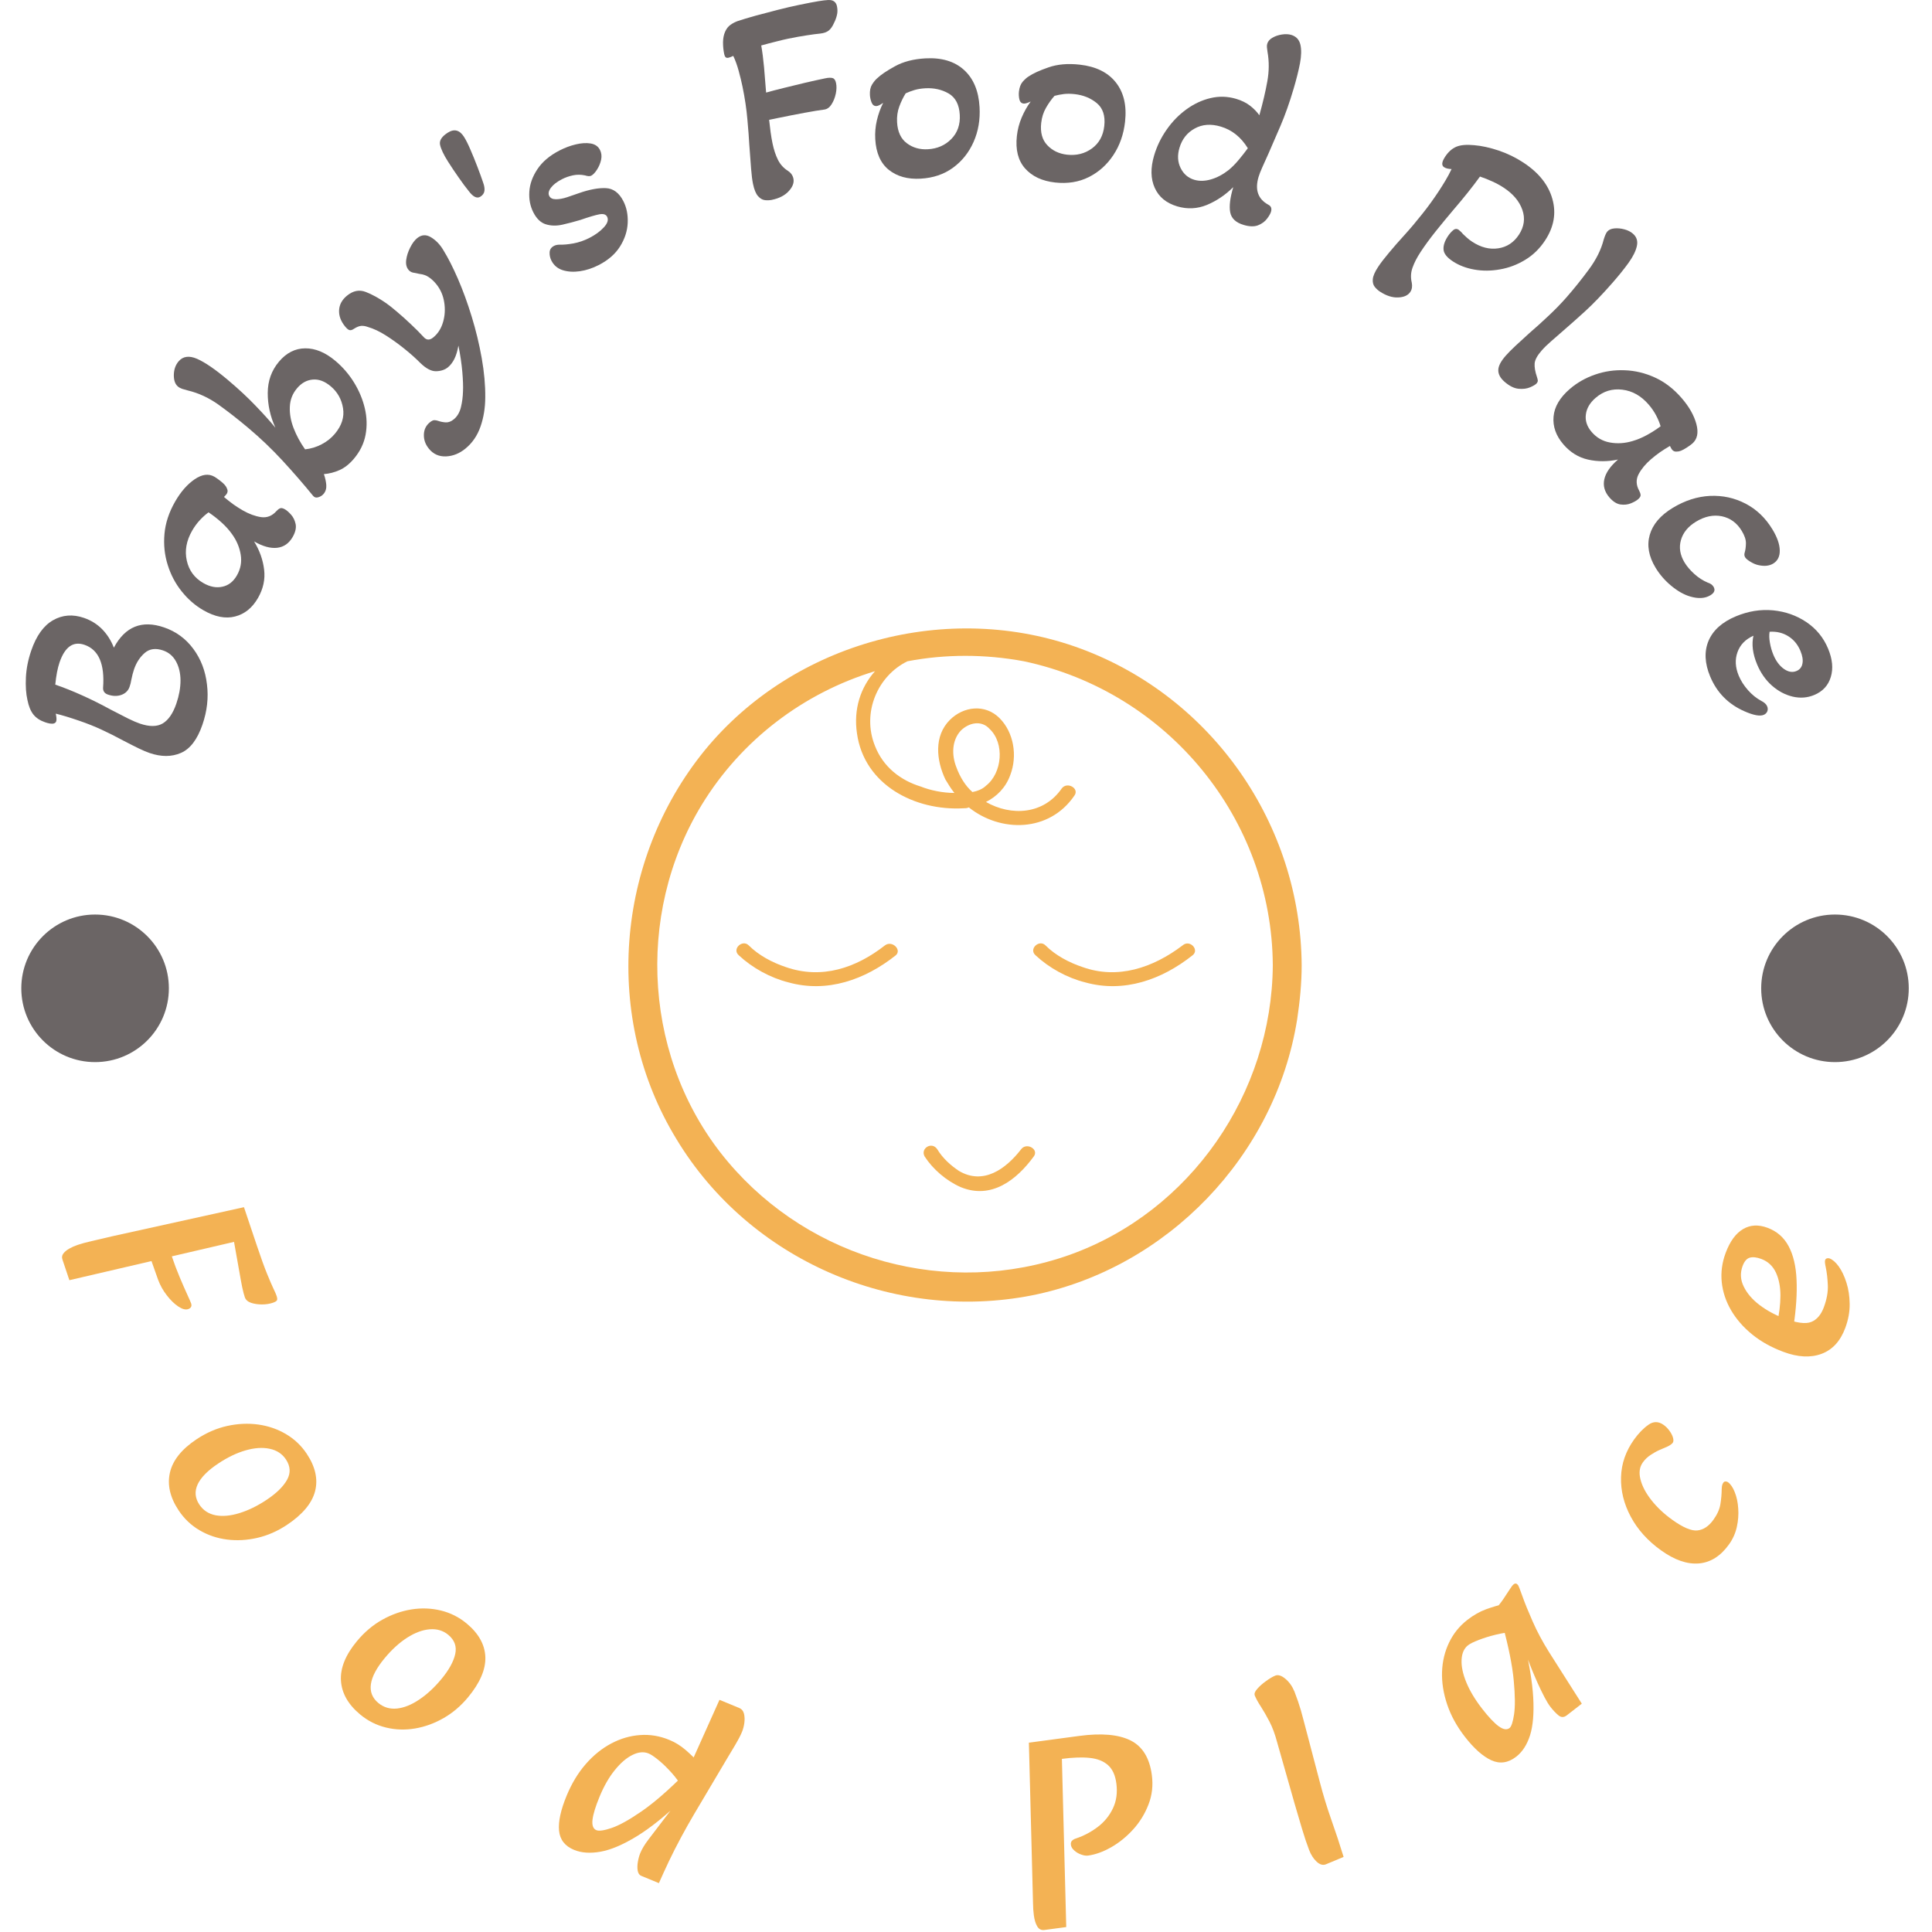<svg xmlns="http://www.w3.org/2000/svg" version="1.1" xmlns:xlink="http://www.w3.org/1999/xlink" xmlns:svgjs="http://svgjs.dev/svgjs" width="1500" height="1500" viewBox="0 0 1500 1500"><g transform="matrix(1,0,0,1,-0.75,-0.75)"><svg viewBox="0 0 280 280" data-background-color="#ffffff" preserveAspectRatio="xMidYMid meet" height="1500" width="1500" xmlns="http://www.w3.org/2000/svg" xmlns:xlink="http://www.w3.org/1999/xlink"><g id="tight-bounds" transform="matrix(1,0,0,1,0.14,0.14)"><svg viewBox="0 0 279.72 279.72" height="279.72" width="279.72"><g><svg viewBox="0 0 279.72 279.72" height="279.72" width="279.72"><g><svg viewBox="0 0 279.72 279.72" height="279.72" width="279.72"><g id="textblocktransform"><svg viewBox="0 0 279.72 279.72" height="279.72" width="279.72" id="textblock"><g><svg viewBox="0 0 279.72 279.72" height="279.72" width="279.72"><g transform="matrix(1,0,0,1,91.071,91.077)"><svg viewBox="0 0 97.577 97.565" height="97.565" width="97.577"><g id="icon-0"><svg xmlns="http://www.w3.org/2000/svg" xmlns:xlink="http://www.w3.org/1999/xlink" version="1.1" x="0" y="0" viewBox="12.658 12.661 74.642 74.633" enable-background="new 0 0 100 100" xml:space="preserve" height="97.565" width="97.577" class="icon-xg-0" data-fill-palette-color="accent" id="xg-0"><g fill="#f3b254" data-fill-palette-color="accent"><path d="M62.8 14.9c-14.6-5.4-31.8-0.8-41.7 11.3C11.2 38.4 9.8 55.9 18 69.3c8.1 13.4 24.1 20.3 39.4 17.3 15-3 27-15.5 29.4-30.6 0.3-2 0.5-4 0.5-6C87.2 34.4 77.4 20.3 62.8 14.9zM61.6 82.1c-13.5 4.8-28.7 0.6-37.9-10.3-9.3-11-10.4-27.3-2.9-39.6C25.2 25 32.1 19.8 40 17.4c-1.6 1.8-2.4 4.2-2 6.9 0.8 5.7 6.4 8.6 11.8 8.3 0.2 0 0.4 0 0.6-0.1 3.5 2.8 8.9 2.8 11.7-1.3 0.6-0.8-0.8-1.6-1.4-0.8-2 2.9-5.6 3.1-8.4 1.5 1.2-0.6 2.2-1.6 2.7-3 0.8-2.1 0.4-4.7-1.2-6.3-1.6-1.6-4-1.3-5.5 0.2-1.8 1.8-1.5 4.5-0.5 6.6 0.3 0.5 0.6 1 1 1.5-1.3 0-2.7-0.3-3.7-0.7-2.3-0.7-4.2-2.2-5.1-4.5-1.5-3.7 0.3-7.8 3.6-9.4 4.2-0.8 8.6-0.8 12.9 0C72.5 19.7 84 33.8 84.1 50 84 64.2 75 77.3 61.6 82.1zM49 28c-0.5-1.3-0.5-2.9 0.5-4 0.9-0.9 2.3-1.2 3.2-0.2 1.7 1.6 1.4 4.9-0.4 6.3-0.4 0.4-1 0.6-1.5 0.7C50 30.1 49.4 29.1 49 28z" fill="#f3b254" data-fill-palette-color="accent"></path><path d="M41.1 47.8c-3.2 2.5-7 3.8-11 2.4-1.5-0.5-3-1.3-4.1-2.4-0.7-0.7-1.9 0.4-1.1 1.1 1.5 1.4 3.5 2.5 5.5 3 4.3 1.2 8.5-0.3 11.9-3C43 48.3 41.9 47.2 41.1 47.8z" fill="#f3b254" data-fill-palette-color="accent"></path><path d="M63 50.2c-1.5-0.5-3-1.3-4.1-2.4-0.7-0.7-1.9 0.4-1.1 1.1 1.5 1.4 3.5 2.5 5.5 3 4.3 1.2 8.5-0.3 11.9-3 0.8-0.6-0.3-1.8-1.1-1.1C70.8 50.3 66.9 51.6 63 50.2z" fill="#f3b254" data-fill-palette-color="accent"></path><path d="M56.2 70.4c-1.7 2.2-4.2 4-6.9 2.4-0.9-0.6-1.8-1.4-2.4-2.4-0.6-0.9-1.9-0.1-1.4 0.8 0.9 1.4 2.4 2.7 4 3.4 3.4 1.4 6.2-0.8 8.1-3.4C58.2 70.4 56.8 69.6 56.2 70.4z" fill="#f3b254" data-fill-palette-color="accent"></path></g></svg></g></svg></g><g id="text-0"><path d="M29.342 105.015v0c-0.741 2.16-1.783 3.529-3.125 4.106-1.344 0.584-2.859 0.586-4.545 0.008v0c-0.442-0.152-0.963-0.373-1.562-0.663-0.599-0.29-1.315-0.652-2.148-1.087v0c-1.204-0.646-2.288-1.191-3.251-1.634-0.961-0.45-2.038-0.879-3.232-1.289v0c-1.377-0.472-2.509-0.815-3.396-1.028v0c0.114 0.533 0.135 0.904 0.063 1.112v0c-0.141 0.411-0.679 0.455-1.613 0.135v0c-0.733-0.251-1.296-0.625-1.692-1.12-0.395-0.495-0.683-1.198-0.865-2.108v0c-0.209-0.912-0.283-2.003-0.221-3.274 0.062-1.271 0.319-2.566 0.772-3.886v0c0.739-2.154 1.793-3.621 3.162-4.4 1.369-0.78 2.859-0.893 4.469-0.341v0c1.036 0.355 1.92 0.906 2.652 1.651 0.726 0.743 1.29 1.632 1.691 2.666v0c1.636-3.06 4.061-4.039 7.276-2.935v0c1.737 0.596 3.15 1.631 4.239 3.106 1.096 1.477 1.755 3.197 1.979 5.158v0c0.241 1.911 0.023 3.852-0.653 5.823zM25.555 101.979v0c0.401-1.168 0.603-2.282 0.606-3.34-0.003-1.06-0.217-1.981-0.641-2.761-0.428-0.789-1.056-1.326-1.883-1.61v0c-1.067-0.366-1.951-0.249-2.652 0.351-0.702 0.606-1.222 1.402-1.56 2.387v0c-0.143 0.417-0.28 0.949-0.41 1.596v0c-0.038 0.276-0.116 0.585-0.233 0.926v0c-0.195 0.568-0.591 0.962-1.189 1.18-0.595 0.212-1.243 0.198-1.944-0.042v0c-0.493-0.169-0.729-0.497-0.71-0.985v0c0.258-3.448-0.639-5.524-2.692-6.229v0c-1.636-0.561-2.842 0.289-3.617 2.55v0c-0.284 0.827-0.49 1.9-0.618 3.219v0c1.27 0.436 2.576 0.958 3.92 1.568 1.346 0.603 2.726 1.292 4.141 2.066v0c0.982 0.513 1.813 0.94 2.494 1.28 0.683 0.333 1.246 0.576 1.689 0.727v0c1.402 0.481 2.517 0.472 3.345-0.027 0.822-0.502 1.473-1.454 1.954-2.856z" fill="#6b6565" data-fill-palette-color="primary"></path><path d="M37.388 86.665v0c-0.821 1.431-1.926 2.324-3.317 2.681-1.39 0.357-2.917 0.059-4.579-0.895v0c-1.193-0.685-2.245-1.596-3.154-2.734-0.916-1.141-1.594-2.427-2.036-3.858-0.45-1.429-0.606-2.923-0.465-4.482 0.138-1.568 0.65-3.126 1.537-4.673v0c0.821-1.431 1.764-2.51 2.829-3.238 1.074-0.731 2.028-0.857 2.862-0.379v0c0.208 0.12 0.473 0.302 0.794 0.548 0.321 0.246 0.567 0.468 0.738 0.666v0c0.151 0.179 0.264 0.379 0.338 0.598 0.083 0.217 0.063 0.433-0.06 0.647v0c-0.056 0.098-0.194 0.258-0.413 0.479v0c0.445 0.378 0.89 0.73 1.335 1.055 0.448 0.319 0.913 0.616 1.393 0.892v0c0.903 0.518 1.784 0.843 2.641 0.972 0.86 0.124 1.605-0.168 2.235-0.877v0c0.169-0.188 0.341-0.32 0.517-0.396 0.169-0.08 0.407-0.032 0.714 0.144v0c0.266 0.153 0.561 0.411 0.884 0.773 0.329 0.366 0.551 0.824 0.666 1.375 0.106 0.553-0.039 1.175-0.434 1.864v0c-0.532 0.927-1.281 1.448-2.248 1.563-0.963 0.109-2.076-0.198-3.339-0.923v0c0.801 1.314 1.285 2.677 1.452 4.09 0.171 1.407-0.126 2.776-0.89 4.108zM34.331 83.398v0c0.548-0.956 0.732-1.967 0.551-3.033-0.175-1.063-0.601-2.058-1.278-2.985v0c-0.418-0.586-0.924-1.146-1.519-1.68-0.595-0.534-1.214-1.016-1.859-1.448v0c-0.418 0.299-0.837 0.674-1.259 1.126-0.424 0.457-0.799 0.97-1.124 1.537v0c-0.834 1.454-1.092 2.896-0.773 4.326 0.315 1.436 1.116 2.523 2.402 3.261v0c0.956 0.548 1.874 0.725 2.756 0.53 0.884-0.186 1.585-0.73 2.103-1.634z" fill="#6b6565" data-fill-palette-color="primary"></path><path d="M51.304 66.467v0c-0.653 0.777-1.35 1.329-2.09 1.659-0.739 0.329-1.497 0.525-2.274 0.587v0c0.181 0.51 0.297 1.027 0.347 1.548 0.04 0.523-0.09 0.963-0.391 1.32v0c-0.193 0.23-0.447 0.392-0.762 0.485-0.309 0.098-0.561 0.029-0.757-0.205v0c-1.414-1.731-2.89-3.431-4.427-5.099-1.537-1.669-3.197-3.253-4.98-4.754v0c-1.492-1.255-2.932-2.38-4.321-3.374-1.393-0.989-2.866-1.67-4.42-2.044v0c-0.295-0.074-0.57-0.152-0.823-0.234-0.249-0.088-0.456-0.2-0.619-0.338v0c-0.404-0.34-0.601-0.898-0.593-1.676 0.013-0.783 0.239-1.435 0.678-1.957v0c0.636-0.756 1.533-0.883 2.69-0.381 1.153 0.507 2.633 1.522 4.442 3.044v0c1.533 1.29 2.875 2.537 4.025 3.741 1.16 1.203 2.122 2.27 2.885 3.2v0c-0.747-1.632-1.117-3.314-1.11-5.045 0.007-1.74 0.547-3.248 1.622-4.525v0c1.079-1.282 2.351-1.927 3.814-1.935 1.459-0.012 2.913 0.593 4.365 1.814v0c1.068 0.899 1.971 1.946 2.709 3.143 0.733 1.193 1.252 2.437 1.558 3.733 0.306 1.296 0.343 2.575 0.11 3.836-0.233 1.252-0.793 2.405-1.678 3.457zM48.521 62.882v0c1.006-1.196 1.404-2.436 1.194-3.721-0.206-1.29-0.802-2.35-1.788-3.18v0c-0.863-0.727-1.73-1.05-2.6-0.97-0.871 0.07-1.633 0.494-2.286 1.27v0c-0.653 0.777-0.998 1.669-1.035 2.677-0.046 1.009 0.138 2.045 0.552 3.109 0.414 1.064 0.966 2.083 1.656 3.056v0c0.864-0.093 1.67-0.34 2.417-0.741 0.748-0.391 1.378-0.891 1.89-1.5z" fill="#6b6565" data-fill-palette-color="primary"></path><path d="M67.455 65.015v0c-0.87 0.709-1.808 1.085-2.814 1.129-1.015 0.043-1.844-0.328-2.484-1.115v0c-0.502-0.616-0.744-1.293-0.725-2.032 0.018-0.739 0.305-1.333 0.859-1.784v0c0.254-0.207 0.469-0.313 0.644-0.319 0.175 0.004 0.339 0.03 0.491 0.079v0c0.399 0.14 0.791 0.221 1.178 0.241 0.387 0.021 0.772-0.125 1.155-0.437v0c0.507-0.413 0.854-0.997 1.041-1.752 0.181-0.75 0.282-1.526 0.302-2.326v0c0.033-0.699 0.001-1.633-0.099-2.801-0.103-1.173-0.291-2.446-0.564-3.816v0c-0.137 0.783-0.334 1.43-0.59 1.94-0.256 0.51-0.566 0.913-0.927 1.208v0c-0.445 0.363-1.018 0.553-1.718 0.572-0.694 0.014-1.465-0.392-2.31-1.218v0c-0.641-0.649-1.398-1.325-2.271-2.026-0.877-0.707-1.772-1.351-2.685-1.934-0.913-0.582-1.787-0.994-2.622-1.236v0c-0.357-0.131-0.684-0.184-0.981-0.157-0.297 0.027-0.644 0.167-1.039 0.421v0c-0.271 0.186-0.497 0.246-0.681 0.179-0.174-0.065-0.374-0.238-0.602-0.517v0c-0.624-0.766-0.914-1.555-0.869-2.367 0.045-0.812 0.43-1.513 1.155-2.103v0c0.875-0.713 1.776-0.891 2.703-0.535 0.931 0.361 1.922 0.906 2.973 1.635v0c0.421 0.295 0.945 0.711 1.573 1.25 0.629 0.529 1.286 1.119 1.97 1.767 0.685 0.639 1.317 1.274 1.898 1.903v0c0.4 0.449 0.857 0.465 1.37 0.047v0c0.678-0.552 1.152-1.292 1.422-2.218 0.275-0.931 0.332-1.898 0.169-2.902-0.159-0.999-0.542-1.871-1.15-2.616v0c-0.346-0.425-0.712-0.763-1.099-1.017-0.387-0.253-0.811-0.403-1.271-0.45v0c-0.419-0.081-0.758-0.149-1.019-0.204-0.255-0.059-0.469-0.195-0.642-0.407v0c-0.295-0.362-0.403-0.843-0.322-1.442 0.079-0.59 0.273-1.187 0.582-1.792 0.303-0.6 0.636-1.048 0.998-1.343v0c0.637-0.519 1.308-0.562 2.014-0.129 0.711 0.429 1.305 1.047 1.783 1.855v0c0.689 1.11 1.396 2.502 2.122 4.175 0.726 1.674 1.391 3.5 1.996 5.48 0.609 1.984 1.092 3.989 1.45 6.014 0.358 2.025 0.528 3.915 0.51 5.669v0c-0.003 1.518-0.233 2.933-0.69 4.244-0.457 1.311-1.185 2.373-2.184 3.187z" fill="#6b6565" data-fill-palette-color="primary"></path><path d="M69.622 28.504v0c-0.491 0.311-1.056 0.037-1.696-0.822v0c-0.418-0.51-0.901-1.16-1.449-1.951-0.554-0.787-1.067-1.553-1.539-2.298v0c-0.643-1.015-1.031-1.833-1.163-2.453-0.128-0.614 0.247-1.2 1.127-1.757v0c0.931-0.59 1.712-0.385 2.345 0.612v0c0.293 0.462 0.607 1.089 0.943 1.881 0.345 0.793 0.679 1.613 1.001 2.46 0.327 0.852 0.602 1.611 0.826 2.276v0c0.174 0.475 0.238 0.881 0.191 1.218-0.047 0.338-0.242 0.616-0.586 0.834z" fill="#6b6565" data-fill-palette-color="primary"></path><path d="M86.772 38.413v0c-0.903 0.463-1.815 0.762-2.737 0.896-0.915 0.132-1.745 0.08-2.487-0.154-0.737-0.237-1.281-0.698-1.631-1.381v0c-0.189-0.368-0.277-0.766-0.263-1.193 0.017-0.421 0.233-0.739 0.648-0.952v0c0.22-0.113 0.484-0.169 0.792-0.169v0c0.565 0.018 1.242-0.044 2.031-0.186 0.787-0.148 1.558-0.416 2.313-0.803v0c0.856-0.439 1.551-0.949 2.085-1.531 0.535-0.582 0.689-1.093 0.464-1.532v0c-0.174-0.339-0.548-0.454-1.123-0.347-0.575 0.107-1.494 0.379-2.756 0.816v0c-0.878 0.263-1.748 0.491-2.609 0.685-0.855 0.191-1.648 0.173-2.379-0.052-0.737-0.222-1.343-0.797-1.819-1.724v0c-0.463-0.903-0.658-1.906-0.586-3.009 0.067-1.1 0.456-2.185 1.168-3.255 0.715-1.079 1.791-1.988 3.229-2.725v0c0.761-0.39 1.539-0.68 2.334-0.87 0.795-0.19 1.512-0.235 2.149-0.134 0.64 0.107 1.091 0.416 1.353 0.927v0c0.225 0.44 0.281 0.921 0.167 1.445-0.117 0.518-0.318 0.996-0.604 1.435-0.285 0.439-0.562 0.727-0.829 0.864v0c-0.196 0.101-0.496 0.086-0.9-0.044v0c-0.59-0.125-1.169-0.129-1.739-0.01-0.575 0.122-1.106 0.308-1.593 0.559v0c-0.731 0.375-1.266 0.788-1.605 1.239-0.339 0.451-0.42 0.849-0.243 1.194v0c0.161 0.315 0.483 0.473 0.964 0.474 0.475 0.004 1.017-0.094 1.627-0.294 0.601-0.203 1.179-0.402 1.732-0.596v0c1.515-0.529 2.81-0.769 3.886-0.72 1.07 0.052 1.912 0.678 2.527 1.878v0c0.475 0.927 0.686 1.982 0.633 3.165-0.054 1.183-0.426 2.323-1.117 3.421-0.688 1.088-1.715 1.982-3.082 2.683z" fill="#6b6565" data-fill-palette-color="primary"></path><path d="M111.879 28.963v0c-0.32 0.066-0.658 0.081-1.013 0.045-0.363-0.041-0.7-0.237-1.012-0.588-0.313-0.358-0.555-0.952-0.726-1.783v0c-0.112-0.543-0.202-1.26-0.271-2.153-0.076-0.898-0.164-2.063-0.262-3.495v0c-0.046-0.918-0.139-2.14-0.277-3.666-0.132-1.527-0.367-3.112-0.706-4.753v0c-0.15-0.726-0.336-1.492-0.557-2.299-0.223-0.813-0.484-1.536-0.785-2.169v0c-0.304 0.145-0.538 0.234-0.702 0.267v0c-0.163 0.034-0.294 0.013-0.391-0.062-0.099-0.082-0.176-0.257-0.231-0.525v0c-0.111-0.536-0.164-1.091-0.16-1.665 0.009-0.582 0.11-1.086 0.301-1.514v0c0.19-0.435 0.448-0.768 0.775-0.999 0.332-0.239 0.693-0.426 1.081-0.561v0c0.657-0.218 1.495-0.469 2.513-0.755 1.026-0.28 2.103-0.564 3.23-0.851 1.134-0.289 2.171-0.53 3.113-0.725v0c1.262-0.261 2.197-0.44 2.804-0.538 0.614-0.1 1.086-0.156 1.417-0.17v0c0.721-0.04 1.149 0.264 1.282 0.911v0c0.095 0.458 0.091 0.885-0.011 1.281-0.094 0.401-0.232 0.774-0.413 1.118v0c-0.212 0.494-0.466 0.863-0.763 1.109-0.298 0.239-0.721 0.388-1.268 0.446v0c-0.469 0.042-1.106 0.126-1.912 0.252-0.801 0.118-1.711 0.282-2.731 0.492v0c-0.432 0.089-0.994 0.222-1.687 0.4-0.688 0.169-1.419 0.361-2.193 0.576v0c0.163 0.921 0.299 1.977 0.409 3.168 0.105 1.199 0.203 2.419 0.297 3.661v0c0.709-0.201 1.572-0.427 2.59-0.678 1.012-0.25 2.051-0.502 3.117-0.757 1.074-0.249 2.026-0.459 2.856-0.631v0c0.484-0.1 0.847-0.11 1.088-0.03 0.24 0.073 0.402 0.312 0.486 0.718v0c0.095 0.458 0.081 0.972-0.039 1.542-0.121 0.57-0.325 1.083-0.613 1.538-0.283 0.447-0.629 0.699-1.041 0.757v0c-0.678 0.086-1.631 0.242-2.859 0.468-1.228 0.227-2.516 0.479-3.863 0.757v0l-1.285 0.266c0.063 0.601 0.134 1.193 0.214 1.776 0.081 0.59 0.172 1.127 0.272 1.611v0c0.195 0.942 0.46 1.746 0.795 2.413 0.337 0.674 0.826 1.21 1.468 1.61v0c0.42 0.282 0.677 0.651 0.771 1.108v0c0.122 0.589-0.104 1.194-0.678 1.818-0.567 0.622-1.377 1.041-2.43 1.259z" fill="#6b6565" data-fill-palette-color="primary"></path><path d="M133.433 25.894v0c-1.887 0.107-3.429-0.321-4.627-1.283-1.191-0.962-1.844-2.444-1.957-4.444v0c-0.053-0.933 0.026-1.844 0.236-2.732 0.21-0.895 0.514-1.738 0.91-2.53v0c-0.425 0.298-0.747 0.454-0.966 0.467v0c-0.327 0.018-0.564-0.152-0.712-0.512-0.141-0.36-0.221-0.72-0.241-1.08v0c-0.035-0.627 0.066-1.134 0.305-1.522 0.239-0.381 0.477-0.676 0.712-0.883v0c0.545-0.526 1.418-1.117 2.618-1.773 1.2-0.663 2.663-1.044 4.39-1.142v0c2.353-0.133 4.217 0.42 5.592 1.66 1.381 1.246 2.139 3.046 2.272 5.399v0c0.104 1.833-0.185 3.518-0.868 5.055-0.682 1.537-1.678 2.784-2.988 3.741-1.304 0.95-2.862 1.476-4.676 1.579zM134.476 21.631v0c1.367-0.077 2.499-0.573 3.397-1.486 0.898-0.92 1.306-2.09 1.225-3.511v0c-0.084-1.48-0.624-2.51-1.619-3.088-0.996-0.572-2.123-0.823-3.383-0.752v0c-0.573 0.032-1.09 0.115-1.551 0.249-0.46 0.14-0.889 0.301-1.287 0.484v0c-0.356 0.569-0.664 1.205-0.925 1.908-0.261 0.704-0.368 1.465-0.322 2.286v0c0.078 1.373 0.546 2.383 1.405 3.03 0.86 0.654 1.879 0.947 3.06 0.88z" fill="#6b6565" data-fill-palette-color="primary"></path><path d="M152.915 26.449v0c-1.878-0.208-3.328-0.886-4.35-2.034-1.015-1.147-1.412-2.716-1.192-4.708v0c0.103-0.929 0.332-1.814 0.688-2.654 0.356-0.847 0.795-1.628 1.317-2.343v0c-0.468 0.224-0.812 0.323-1.03 0.298v0c-0.325-0.036-0.531-0.244-0.617-0.622-0.079-0.378-0.099-0.747-0.059-1.105v0c0.069-0.624 0.254-1.107 0.554-1.45 0.299-0.336 0.582-0.587 0.849-0.753v0c0.625-0.428 1.584-0.866 2.877-1.313 1.293-0.455 2.799-0.587 4.518-0.397v0c2.343 0.26 4.089 1.115 5.238 2.566 1.155 1.458 1.603 3.359 1.344 5.702v0c-0.202 1.825-0.767 3.439-1.696 4.84-0.928 1.402-2.117 2.466-3.568 3.192-1.444 0.72-3.068 0.98-4.873 0.781zM154.651 22.419v0c1.361 0.151 2.559-0.15 3.597-0.902 1.038-0.758 1.635-1.844 1.792-3.258v0c0.163-1.473-0.198-2.578-1.084-3.314-0.887-0.73-1.957-1.164-3.211-1.304v0c-0.571-0.063-1.094-0.068-1.571-0.012-0.477 0.061-0.927 0.149-1.349 0.263v0c-0.445 0.502-0.855 1.078-1.23 1.728-0.374 0.65-0.607 1.384-0.697 2.201v0c-0.152 1.367 0.143 2.441 0.882 3.221 0.739 0.787 1.696 1.246 2.871 1.377z" fill="#6b6565" data-fill-palette-color="primary"></path><path d="M170.612 29.908v0c-1.581-0.47-2.667-1.363-3.258-2.681-0.597-1.32-0.626-2.889-0.086-4.707v0c0.397-1.338 1.006-2.589 1.825-3.752 0.811-1.159 1.766-2.136 2.866-2.931 1.091-0.79 2.251-1.331 3.48-1.621 1.237-0.294 2.473-0.258 3.708 0.109v0c0.787 0.234 1.456 0.561 2.007 0.983 0.544 0.419 0.998 0.885 1.362 1.396v0c0.507-1.8 0.891-3.434 1.152-4.902 0.268-1.467 0.278-2.895 0.03-4.286v0c-0.04-0.242-0.067-0.455-0.082-0.64-0.019-0.194-0.005-0.371 0.043-0.531v0c0.108-0.365 0.363-0.658 0.763-0.881 0.396-0.231 0.849-0.385 1.36-0.463 0.511-0.078 0.961-0.059 1.352 0.056v0c0.711 0.211 1.153 0.68 1.327 1.408 0.168 0.725 0.148 1.636-0.059 2.73-0.215 1.099-0.525 2.331-0.929 3.695v0c-0.595 2.004-1.223 3.778-1.884 5.323-0.663 1.552-1.251 2.909-1.764 4.073v0c-0.343 0.755-0.639 1.412-0.888 1.972-0.248 0.553-0.427 1.016-0.538 1.387v0c-0.553 1.863-0.081 3.205 1.417 4.026v0c0.4 0.202 0.529 0.54 0.389 1.013v0c-0.086 0.288-0.281 0.63-0.588 1.028-0.299 0.399-0.727 0.711-1.281 0.936-0.553 0.219-1.251 0.203-2.096-0.048v0c-1.127-0.335-1.775-0.942-1.946-1.821-0.171-0.88-0.025-2.097 0.437-3.653v0c-1.135 1.126-2.403 1.982-3.803 2.569-1.405 0.579-2.843 0.65-4.316 0.213zM173.083 26.055v0c0.736 0.219 1.543 0.2 2.42-0.055 0.877-0.255 1.728-0.706 2.553-1.352v0c0.488-0.399 0.964-0.877 1.43-1.435 0.474-0.563 0.927-1.139 1.359-1.728v0c-0.985-1.609-2.294-2.656-3.926-3.141v0c-1.421-0.422-2.678-0.329-3.771 0.28-1.098 0.6-1.835 1.534-2.211 2.802v0c-0.319 1.075-0.264 2.05 0.166 2.923 0.43 0.873 1.09 1.442 1.98 1.706z" fill="#6b6565" data-fill-palette-color="primary"></path><path d="M199.989 42.261v0c-0.273-0.18-0.523-0.408-0.749-0.684-0.228-0.286-0.322-0.659-0.283-1.121 0.043-0.467 0.297-1.055 0.763-1.763v0c0.378-0.575 0.909-1.268 1.595-2.081 0.683-0.821 1.436-1.681 2.257-2.579v0c0.84-0.926 1.688-1.931 2.544-3.015 0.858-1.074 1.671-2.198 2.441-3.37v0c0.301-0.458 0.614-0.959 0.94-1.504 0.322-0.539 0.614-1.087 0.875-1.642v0c-0.219-0.008-0.422-0.033-0.609-0.076-0.187-0.043-0.348-0.109-0.482-0.197v0c-0.391-0.257-0.339-0.762 0.156-1.515v0c0.455-0.692 0.989-1.172 1.604-1.439 0.62-0.264 1.487-0.342 2.599-0.235v0c1.084 0.089 2.268 0.348 3.553 0.776 1.275 0.43 2.474 1.014 3.595 1.751v0c2.227 1.463 3.625 3.22 4.195 5.272 0.579 2.05 0.227 4.052-1.056 6.005v0c-0.781 1.189-1.746 2.129-2.895 2.82-1.144 0.695-2.355 1.153-3.635 1.375-1.278 0.231-2.515 0.241-3.712 0.031-1.19-0.207-2.235-0.605-3.133-1.196v0c-0.848-0.557-1.296-1.123-1.342-1.696-0.052-0.577 0.155-1.221 0.62-1.93v0c0.227-0.346 0.476-0.634 0.747-0.863 0.269-0.239 0.543-0.267 0.822-0.084v0c0.067 0.044 0.161 0.126 0.282 0.246 0.119 0.11 0.234 0.234 0.344 0.37v0c0.125 0.114 0.298 0.276 0.52 0.485 0.222 0.21 0.492 0.419 0.81 0.628v0c1.261 0.829 2.521 1.149 3.779 0.96 1.258-0.188 2.257-0.846 2.998-1.973v0c0.766-1.166 0.932-2.368 0.498-3.604-0.431-1.242-1.335-2.315-2.714-3.221v0c-0.502-0.33-1.046-0.627-1.632-0.891-0.576-0.266-1.175-0.504-1.796-0.713v0c-1.06 1.468-2.349 3.083-3.865 4.843v0c-0.895 1.058-1.76 2.108-2.595 3.149-0.83 1.045-1.547 2.027-2.152 2.948v0c-0.528 0.804-0.914 1.556-1.16 2.258-0.254 0.704-0.293 1.425-0.116 2.165v0c0.105 0.533 0.037 0.983-0.205 1.352v0c-0.33 0.502-0.918 0.771-1.764 0.806-0.841 0.039-1.721-0.244-2.642-0.848z" fill="#6b6565" data-fill-palette-color="primary"></path><path d="M218.033 55.315v0c-0.597-0.525-0.893-1.078-0.888-1.66-0.004-0.582 0.357-1.286 1.085-2.114v0c0.344-0.391 0.817-0.869 1.419-1.433 0.607-0.56 1.269-1.165 1.983-1.817v0c0.906-0.778 1.829-1.611 2.77-2.5 0.946-0.884 1.809-1.77 2.59-2.658v0c1.106-1.259 2.195-2.614 3.265-4.064 1.075-1.446 1.798-2.9 2.167-4.363v0c0.18-0.579 0.352-0.962 0.515-1.148v0c0.234-0.266 0.576-0.418 1.028-0.456 0.456-0.044 0.937 0.001 1.442 0.134 0.505 0.133 0.924 0.345 1.255 0.636v0c0.537 0.472 0.724 1.068 0.562 1.787-0.157 0.725-0.561 1.538-1.212 2.442-0.656 0.908-1.453 1.896-2.392 2.965v0c-1.433 1.63-2.739 2.985-3.918 4.064-1.189 1.08-2.243 2.016-3.162 2.808v0c-0.609 0.531-1.183 1.032-1.72 1.502-0.547 0.471-1.012 0.924-1.395 1.361v0c-0.63 0.717-0.969 1.34-1.015 1.868-0.041 0.533 0.069 1.185 0.332 1.959v0c0.071 0.213 0.113 0.388 0.126 0.524 0.004 0.137-0.056 0.276-0.179 0.416v0c-0.145 0.166-0.455 0.351-0.929 0.557-0.474 0.206-1.04 0.278-1.697 0.215-0.653-0.067-1.33-0.409-2.032-1.025z" fill="#6b6565" data-fill-palette-color="primary"></path><path d="M226.577 64.4v0c-1.076-1.25-1.55-2.59-1.424-4.021 0.126-1.43 0.916-2.77 2.369-4.019v0c1.043-0.897 2.252-1.585 3.628-2.065 1.381-0.483 2.82-0.695 4.316-0.634 1.497 0.051 2.958 0.402 4.381 1.053 1.433 0.652 2.731 1.654 3.894 3.006v0c1.076 1.25 1.78 2.499 2.112 3.745 0.332 1.256 0.133 2.198-0.596 2.825v0c-0.182 0.157-0.443 0.346-0.781 0.566-0.339 0.221-0.63 0.379-0.874 0.475v0c-0.219 0.083-0.445 0.123-0.676 0.119-0.232 0.006-0.429-0.084-0.591-0.271v0c-0.074-0.086-0.179-0.269-0.313-0.55v0c-0.505 0.294-0.985 0.596-1.439 0.908-0.45 0.317-0.885 0.656-1.305 1.017v0c-0.79 0.679-1.388 1.401-1.797 2.166-0.403 0.77-0.376 1.57 0.083 2.4v0c0.121 0.222 0.188 0.428 0.202 0.619 0.019 0.186-0.105 0.395-0.374 0.625v0c-0.233 0.2-0.574 0.392-1.023 0.577-0.455 0.188-0.961 0.245-1.519 0.17-0.557-0.084-1.095-0.428-1.613-1.031v0c-0.697-0.81-0.938-1.69-0.725-2.639 0.218-0.945 0.878-1.892 1.982-2.842v0c-1.506 0.318-2.953 0.32-4.34 0.008-1.383-0.308-2.576-1.043-3.577-2.207zM230.675 62.605v0c0.719 0.835 1.611 1.345 2.676 1.529 1.061 0.189 2.141 0.118 3.241-0.211v0c0.692-0.199 1.389-0.49 2.089-0.873 0.701-0.383 1.363-0.807 1.985-1.271v0c-0.143-0.494-0.357-1.014-0.643-1.561-0.29-0.552-0.648-1.076-1.075-1.572v0c-1.093-1.271-2.367-1.994-3.821-2.17-1.459-0.181-2.75 0.212-3.874 1.18v0c-0.835 0.719-1.308 1.526-1.418 2.421-0.119 0.895 0.161 1.738 0.84 2.528z" fill="#6b6565" data-fill-palette-color="primary"></path><path d="M239.936 82.275v0c-0.995-1.645-1.276-3.232-0.842-4.759 0.44-1.53 1.551-2.835 3.334-3.913v0c1.76-1.065 3.56-1.643 5.401-1.734 1.839-0.082 3.556 0.292 5.15 1.122 1.595 0.83 2.897 2.079 3.906 3.747v0c0.681 1.126 1.032 2.131 1.052 3.016 0.02 0.885-0.298 1.526-0.955 1.924v0c-0.583 0.353-1.326 0.42-2.23 0.202v0c-0.339-0.084-0.701-0.243-1.086-0.478-0.385-0.236-0.632-0.445-0.742-0.628v0c-0.128-0.211-0.152-0.439-0.073-0.682v0c0.115-0.39 0.176-0.844 0.182-1.362 0.006-0.519-0.196-1.118-0.608-1.798v0c-0.695-1.148-1.655-1.851-2.88-2.11-1.227-0.249-2.475 0.011-3.743 0.778v0c-1.148 0.695-1.878 1.585-2.189 2.671-0.305 1.082-0.131 2.163 0.522 3.243v0c0.342 0.566 0.815 1.122 1.42 1.669 0.604 0.547 1.251 0.964 1.938 1.251v0c0.393 0.121 0.675 0.322 0.844 0.601v0c0.283 0.468 0.131 0.881-0.457 1.237v0c-0.771 0.467-1.746 0.526-2.925 0.177v0c-0.89-0.258-1.801-0.772-2.735-1.541-0.925-0.767-1.686-1.645-2.284-2.633z" fill="#6b6565" data-fill-palette-color="primary"></path><path d="M247.853 98.049v0c-0.802-1.923-0.88-3.652-0.233-5.188 0.656-1.532 1.973-2.711 3.951-3.537v0c1.793-0.748 3.59-1.038 5.389-0.87 1.796 0.177 3.408 0.745 4.836 1.706 1.43 0.966 2.479 2.247 3.144 3.843v0c0.635 1.522 0.766 2.893 0.392 4.113-0.365 1.223-1.167 2.093-2.406 2.609v0c-0.986 0.411-2.024 0.49-3.114 0.236-1.093-0.26-2.096-0.793-3.011-1.598-0.917-0.811-1.634-1.836-2.151-3.075v0c-0.635-1.522-0.811-2.907-0.528-4.153v0c-1.154 0.511-1.924 1.302-2.309 2.374-0.387 1.066-0.328 2.206 0.179 3.42v0c0.306 0.733 0.753 1.433 1.342 2.099 0.586 0.66 1.225 1.175 1.914 1.545v0c0.449 0.225 0.736 0.489 0.862 0.791v0c0.108 0.259 0.115 0.502 0.022 0.729-0.097 0.236-0.272 0.406-0.524 0.512v0c-0.555 0.231-1.489 0.057-2.802-0.525v0c-2.33-1.025-3.981-2.702-4.953-5.031zM257.012 94.901v0c0.38 0.912 0.889 1.593 1.526 2.044 0.634 0.445 1.241 0.546 1.82 0.304v0c0.481-0.201 0.769-0.559 0.864-1.076 0.104-0.514 0.008-1.125-0.288-1.834v0c-0.391-0.937-0.981-1.649-1.77-2.137-0.784-0.491-1.683-0.705-2.699-0.643v0c-0.079 0.453-0.064 0.982 0.043 1.588 0.105 0.615 0.273 1.2 0.504 1.754z" fill="#6b6565" data-fill-palette-color="primary"></path><path d="M3.087 143.235c0-5.906 4.788-10.694 10.694-10.693 5.906 0 10.694 4.788 10.694 10.693 0 5.906-4.788 10.694-10.694 10.694-5.906 0-10.694-4.788-10.694-10.694z" fill="#6b6565" data-fill-palette-color="primary"></path><path d="M255.245 143.235c0-5.906 4.788-10.694 10.694-10.693 5.906 0 10.694 4.788 10.694 10.693 0 5.906-4.788 10.694-10.694 10.694-5.906 0-10.694-4.788-10.694-10.694z" fill="#6b6565" data-fill-palette-color="primary"></path></g><g id="text-1"><path d="M10.054 185.534l-1.007-3c-0.108-0.323-0.062-0.613 0.14-0.871 0.206-0.267 0.496-0.505 0.87-0.715 0.373-0.21 0.785-0.39 1.234-0.541v0c0.5-0.168 1.155-0.346 1.965-0.534 0.81-0.188 1.783-0.416 2.919-0.684v0l19.182-4.234 1.875 5.583c0.595 1.772 1.088 3.135 1.479 4.089 0.391 0.954 0.694 1.658 0.91 2.114 0.223 0.453 0.377 0.807 0.462 1.06v0c0.091 0.272 0.115 0.479 0.071 0.62-0.052 0.137-0.265 0.269-0.639 0.395v0c-0.456 0.153-0.972 0.231-1.548 0.234-0.585-0.001-1.115-0.08-1.591-0.237-0.471-0.166-0.77-0.435-0.895-0.809v0c-0.049-0.146-0.107-0.341-0.175-0.585-0.066-0.238-0.133-0.522-0.202-0.852-0.066-0.323-0.132-0.667-0.199-1.032v0l-0.988-5.553zM22.914 185.474l-1.687-4.77 3.049-0.485 0.603 1.795c0.361 1.076 0.75 2.108 1.166 3.095 0.416 0.987 0.781 1.823 1.096 2.506 0.316 0.69 0.503 1.12 0.56 1.291v0c0.068 0.203 0.062 0.374-0.018 0.513-0.08 0.14-0.218 0.242-0.414 0.308v0c-0.38 0.128-0.855 0.002-1.426-0.377-0.571-0.379-1.125-0.918-1.664-1.618-0.542-0.691-0.964-1.444-1.265-2.258z" fill="#f3b254" data-fill-palette-color="secondary"></path><path d="M25.895 218.905v0c-1.254-1.884-1.676-3.717-1.265-5.499 0.414-1.776 1.697-3.379 3.848-4.811v0c1.429-0.951 2.909-1.595 4.441-1.933 1.532-0.338 3.029-0.408 4.492-0.21 1.457 0.201 2.798 0.661 4.021 1.378 1.227 0.723 2.235 1.677 3.023 2.861v0c1.254 1.884 1.656 3.699 1.205 5.443-0.461 1.742-1.819 3.365-4.077 4.867v0c-1.362 0.906-2.79 1.532-4.285 1.877-1.495 0.345-2.961 0.426-4.398 0.244-1.437-0.183-2.761-0.629-3.971-1.34-1.22-0.712-2.231-1.671-3.034-2.877zM28.89 218.054v0c0.555 0.834 1.34 1.35 2.355 1.55 1.017 0.19 2.167 0.086 3.45-0.312 1.293-0.395 2.607-1.037 3.941-1.924v0c1.429-0.951 2.417-1.918 2.966-2.901 0.549-0.983 0.494-1.969-0.164-2.959v0c-0.54-0.812-1.328-1.326-2.363-1.543-1.026-0.216-2.185-0.138-3.478 0.233-1.287 0.368-2.612 1.004-3.974 1.911v0c-1.512 1.006-2.504 2.011-2.975 3.014-0.467 1.009-0.387 1.986 0.242 2.931z" fill="#f3b254" data-fill-palette-color="secondary"></path><path d="M52.205 248.482v0c-1.743-1.445-2.673-3.079-2.792-4.903-0.113-1.82 0.655-3.725 2.303-5.714v0c1.095-1.321 2.328-2.364 3.698-3.128 1.37-0.764 2.784-1.261 4.243-1.492 1.454-0.226 2.87-0.171 4.248 0.165 1.383 0.34 2.623 0.964 3.717 1.871v0c1.743 1.445 2.649 3.067 2.718 4.868 0.059 1.801-0.776 3.745-2.506 5.832v0c-1.044 1.26-2.232 2.269-3.565 3.03-1.333 0.76-2.713 1.259-4.142 1.497-1.429 0.238-2.825 0.191-4.189-0.142-1.373-0.332-2.617-0.96-3.733-1.884zM54.829 246.807v0c0.771 0.639 1.671 0.908 2.701 0.807 1.028-0.11 2.1-0.54 3.215-1.29 1.125-0.75 2.199-1.742 3.222-2.976v0c1.095-1.321 1.764-2.531 2.007-3.63 0.243-1.099-0.093-2.028-1.007-2.787v0c-0.751-0.622-1.653-0.889-2.707-0.8-1.045 0.088-2.133 0.496-3.265 1.223-1.127 0.722-2.213 1.713-3.257 2.973v0c-1.159 1.398-1.82 2.646-1.983 3.742-0.158 1.101 0.2 2.013 1.074 2.738z" fill="#f3b254" data-fill-palette-color="secondary"></path><path d="M83.19 268.097v0c-1.315-0.543-2.037-1.47-2.168-2.781-0.127-1.302 0.238-2.99 1.095-5.064v0c0.734-1.777 1.658-3.307 2.772-4.587 1.112-1.275 2.342-2.269 3.692-2.984 1.35-0.714 2.742-1.121 4.178-1.222 1.438-0.107 2.852 0.127 4.241 0.7v0c0.858 0.354 1.649 0.844 2.373 1.468 0.722 0.631 1.329 1.217 1.82 1.76v0l-2.655 3.097c-0.473-0.708-1.006-1.369-1.598-1.982-0.583-0.617-1.14-1.132-1.67-1.546-0.527-0.42-0.948-0.695-1.263-0.825v0c-0.704-0.291-1.487-0.221-2.351 0.21-0.862 0.424-1.713 1.157-2.555 2.197-0.839 1.034-1.575 2.319-2.209 3.855v0c-0.584 1.413-0.924 2.526-1.022 3.339-0.091 0.815 0.095 1.318 0.558 1.509v0c0.389 0.161 1.138 0.051 2.249-0.329 1.113-0.386 2.559-1.194 4.339-2.423 1.78-1.23 3.859-3.037 6.237-5.422v0l-0.277 3.689c-2.504 2.39-4.746 4.188-6.725 5.394-1.979 1.206-3.718 1.943-5.216 2.213-1.49 0.266-2.772 0.177-3.845-0.266zM95.493 272.918l-2.565-1.059c-0.265-0.11-0.434-0.356-0.507-0.741-0.066-0.381-0.059-0.812 0.024-1.29 0.082-0.479 0.199-0.901 0.349-1.265v0c0.252-0.611 0.644-1.262 1.175-1.953 0.527-0.7 1.197-1.579 2.01-2.638v0l1.863-2.438-0.583-1.606 1.985-3.678 0.774-0.406 4.256-9.491 2.851 1.178c0.364 0.15 0.598 0.431 0.703 0.843 0.096 0.415 0.111 0.859 0.047 1.33-0.065 0.472-0.177 0.902-0.338 1.291v0c-0.099 0.241-0.225 0.51-0.378 0.809-0.15 0.292-0.37 0.685-0.66 1.179-0.291 0.494-0.698 1.175-1.222 2.042v0l-4.685 7.905c-0.648 1.098-1.285 2.229-1.91 3.394-0.628 1.171-1.209 2.315-1.742 3.431-0.53 1.125-1.012 2.179-1.447 3.163z" fill="#f3b254" data-fill-palette-color="secondary"></path><path d="M154.528 279.284l-3.167 0.424c-0.443 0.059-0.786-0.11-1.028-0.508-0.241-0.392-0.409-0.939-0.503-1.641v0c-0.07-0.523-0.109-1.117-0.118-1.783v0l-0.597-23.214 7.287-0.977c3.21-0.43 5.684-0.217 7.423 0.642 1.739 0.858 2.775 2.528 3.107 5.01v0c0.203 1.516 0.041 2.945-0.486 4.289-0.52 1.35-1.261 2.554-2.224 3.613-0.963 1.059-2.023 1.919-3.181 2.579-1.164 0.661-2.283 1.064-3.355 1.208v0c-0.285 0.038-0.615-0.012-0.99-0.15-0.381-0.131-0.714-0.325-0.998-0.584-0.29-0.251-0.454-0.522-0.493-0.813v0c-0.038-0.285 0.027-0.499 0.197-0.643 0.169-0.144 0.355-0.243 0.556-0.297v0c1.147-0.39 2.197-0.948 3.151-1.675 0.953-0.727 1.682-1.624 2.186-2.688 0.511-1.066 0.675-2.277 0.493-3.634v0c-0.158-1.178-0.562-2.054-1.211-2.627-0.65-0.58-1.526-0.927-2.626-1.042-1.108-0.121-2.459-0.074-4.054 0.139v0z" fill="#f3b254" data-fill-palette-color="secondary"></path><path d="M194.726 269.12l-2.551 1.064c-0.438 0.182-0.891 0.057-1.362-0.377-0.461-0.43-0.827-1.004-1.098-1.723v0c-0.32-0.836-0.66-1.852-1.02-3.047-0.352-1.192-0.7-2.374-1.045-3.547v0l-2.57-9.032c-0.309-1.159-0.678-2.148-1.107-2.967-0.428-0.82-0.839-1.535-1.231-2.146-0.396-0.602-0.69-1.134-0.882-1.596v0c-0.113-0.271 0.001-0.597 0.341-0.978 0.338-0.387 0.76-0.762 1.267-1.125 0.504-0.369 0.951-0.635 1.339-0.797v0c0.413-0.172 0.901-0.025 1.465 0.442 0.561 0.461 1.005 1.082 1.331 1.865v0c0.069 0.166 0.246 0.65 0.529 1.451 0.274 0.797 0.546 1.726 0.813 2.786v0l2.334 8.88c0.483 1.853 1.037 3.669 1.664 5.449 0.632 1.777 1.226 3.576 1.783 5.398z" fill="#f3b254" data-fill-palette-color="secondary"></path><path d="M219.742 254.592v0c-1.166 0.905-2.366 1.08-3.6 0.524-1.233-0.565-2.512-1.701-3.839-3.41v0c-1.179-1.519-2.038-3.088-2.576-4.708-0.54-1.61-0.785-3.178-0.735-4.704 0.055-1.53 0.395-2.944 1.02-4.24 0.621-1.302 1.504-2.397 2.648-3.286v0c0.897-0.696 1.806-1.212 2.729-1.547 0.927-0.331 1.748-0.575 2.463-0.732v0l1.646 3.983c-0.855 0.064-1.754 0.207-2.695 0.432-0.938 0.229-1.772 0.488-2.504 0.776-0.73 0.279-1.243 0.533-1.538 0.763v0c-0.58 0.45-0.892 1.153-0.937 2.109-0.048 0.95 0.181 2.041 0.688 3.271 0.502 1.225 1.263 2.493 2.282 3.807v0c0.938 1.208 1.735 2.056 2.393 2.543 0.662 0.483 1.192 0.571 1.587 0.264v0c0.269-0.209 0.488-0.869 0.656-1.981 0.17-1.121 0.154-2.753-0.047-4.895-0.196-2.147-0.736-4.847-1.62-8.1v0l3.026 2.102c0.817 3.372 1.29 6.192 1.418 8.459 0.123 2.271-0.03 4.094-0.461 5.468-0.439 1.372-1.108 2.406-2.004 3.102zM229.248 246.91l-2.184 1.695c-0.417 0.323-0.823 0.317-1.219-0.018-0.4-0.341-0.778-0.74-1.133-1.2v0c-0.274-0.353-0.567-0.828-0.877-1.424-0.31-0.596-0.628-1.25-0.952-1.961-0.323-0.721-0.628-1.435-0.915-2.143v0l-1.13-2.876-1.534-0.115-2.917-5.293c0.588-0.625 1.072-1.216 1.451-1.773 0.381-0.566 0.695-1.043 0.944-1.43 0.245-0.393 0.441-0.646 0.589-0.761v0c0.227-0.176 0.436-0.14 0.629 0.107v0c0.082 0.105 0.297 0.649 0.644 1.631 0.347 0.981 0.84 2.193 1.476 3.634 0.632 1.445 1.425 2.93 2.38 4.454v0z" fill="#f3b254" data-fill-palette-color="secondary"></path><path d="M250.576 223.832v0c-1.215 1.692-2.668 2.61-4.357 2.752-1.699 0.144-3.532-0.49-5.501-1.905v0c-1.925-1.383-3.385-3.007-4.38-4.873-0.995-1.866-1.464-3.777-1.406-5.733 0.057-1.957 0.692-3.778 1.903-5.465v0c0.647-0.9 1.335-1.606 2.064-2.118 0.728-0.521 1.466-0.513 2.215 0.024v0c0.32 0.23 0.601 0.514 0.843 0.853 0.247 0.342 0.417 0.673 0.507 0.993 0.092 0.329 0.078 0.578-0.043 0.746v0c-0.062 0.087-0.175 0.187-0.338 0.3-0.159 0.107-0.311 0.192-0.454 0.253v0c-0.323 0.13-0.699 0.292-1.126 0.486-0.433 0.191-0.865 0.431-1.295 0.722-0.436 0.287-0.808 0.644-1.116 1.073v0c-0.475 0.662-0.59 1.479-0.345 2.454 0.24 0.97 0.766 1.973 1.577 3.007 0.816 1.038 1.823 1.988 3.022 2.849v0c1.584 1.138 2.812 1.654 3.684 1.549 0.863-0.103 1.626-0.616 2.289-1.538v0c0.553-0.77 0.89-1.519 1.01-2.246 0.12-0.728 0.184-1.458 0.193-2.192v0c0.01-0.289 0.038-0.499 0.083-0.631 0.041-0.126 0.093-0.233 0.156-0.32v0c0.078-0.108 0.184-0.164 0.317-0.167 0.134-0.003 0.252 0.033 0.355 0.107v0c0.385 0.277 0.713 0.759 0.983 1.447 0.275 0.682 0.442 1.468 0.502 2.358 0.064 0.884-0.005 1.781-0.206 2.689-0.204 0.914-0.583 1.756-1.136 2.526z" fill="#f3b254" data-fill-palette-color="secondary"></path><path d="M267.424 192.474v0c-0.709 1.902-1.854 3.147-3.434 3.734-1.588 0.591-3.431 0.496-5.527-0.286v0c-1.752-0.653-3.265-1.498-4.538-2.536-1.274-1.038-2.289-2.204-3.046-3.498-0.751-1.292-1.201-2.646-1.351-4.063-0.147-1.423 0.043-2.838 0.568-4.246v0c0.625-1.677 1.463-2.825 2.513-3.446 1.044-0.623 2.233-0.685 3.566-0.188v0c1.358 0.506 2.375 1.399 3.053 2.677 0.678 1.279 1.058 2.896 1.142 4.851 0.09 1.958-0.056 4.202-0.436 6.732v0l-2.406-0.341c0.331-1.423 0.499-2.782 0.505-4.077 0.003-1.289-0.216-2.411-0.659-3.367-0.45-0.952-1.157-1.607-2.121-1.966v0c-0.663-0.247-1.218-0.308-1.664-0.182-0.44 0.128-0.784 0.527-1.034 1.197v0c-0.378 1.014-0.325 2.01 0.159 2.987 0.475 0.982 1.237 1.872 2.286 2.67 1.056 0.8 2.25 1.448 3.583 1.945v0c1.802 0.672 3.11 0.842 3.925 0.512 0.806-0.327 1.412-1.034 1.817-2.124v0c0.424-1.139 0.617-2.2 0.578-3.183-0.039-0.984-0.141-1.859-0.304-2.626v0c-0.053-0.241-0.089-0.45-0.108-0.628-0.019-0.178-0.011-0.314 0.024-0.408v0c0.047-0.125 0.134-0.207 0.262-0.244 0.128-0.038 0.255-0.033 0.38 0.013v0c0.444 0.166 0.89 0.556 1.337 1.172 0.439 0.62 0.808 1.399 1.107 2.337 0.299 0.938 0.455 1.972 0.468 3.103 0.013 1.131-0.202 2.291-0.645 3.479z" fill="#f3b254" data-fill-palette-color="secondary"></path></g></svg></g></svg></g></svg></g></svg></g><defs></defs></svg><rect width="279.72" height="279.72" fill="none" stroke="none" visibility="hidden"></rect></g></svg></g></svg>